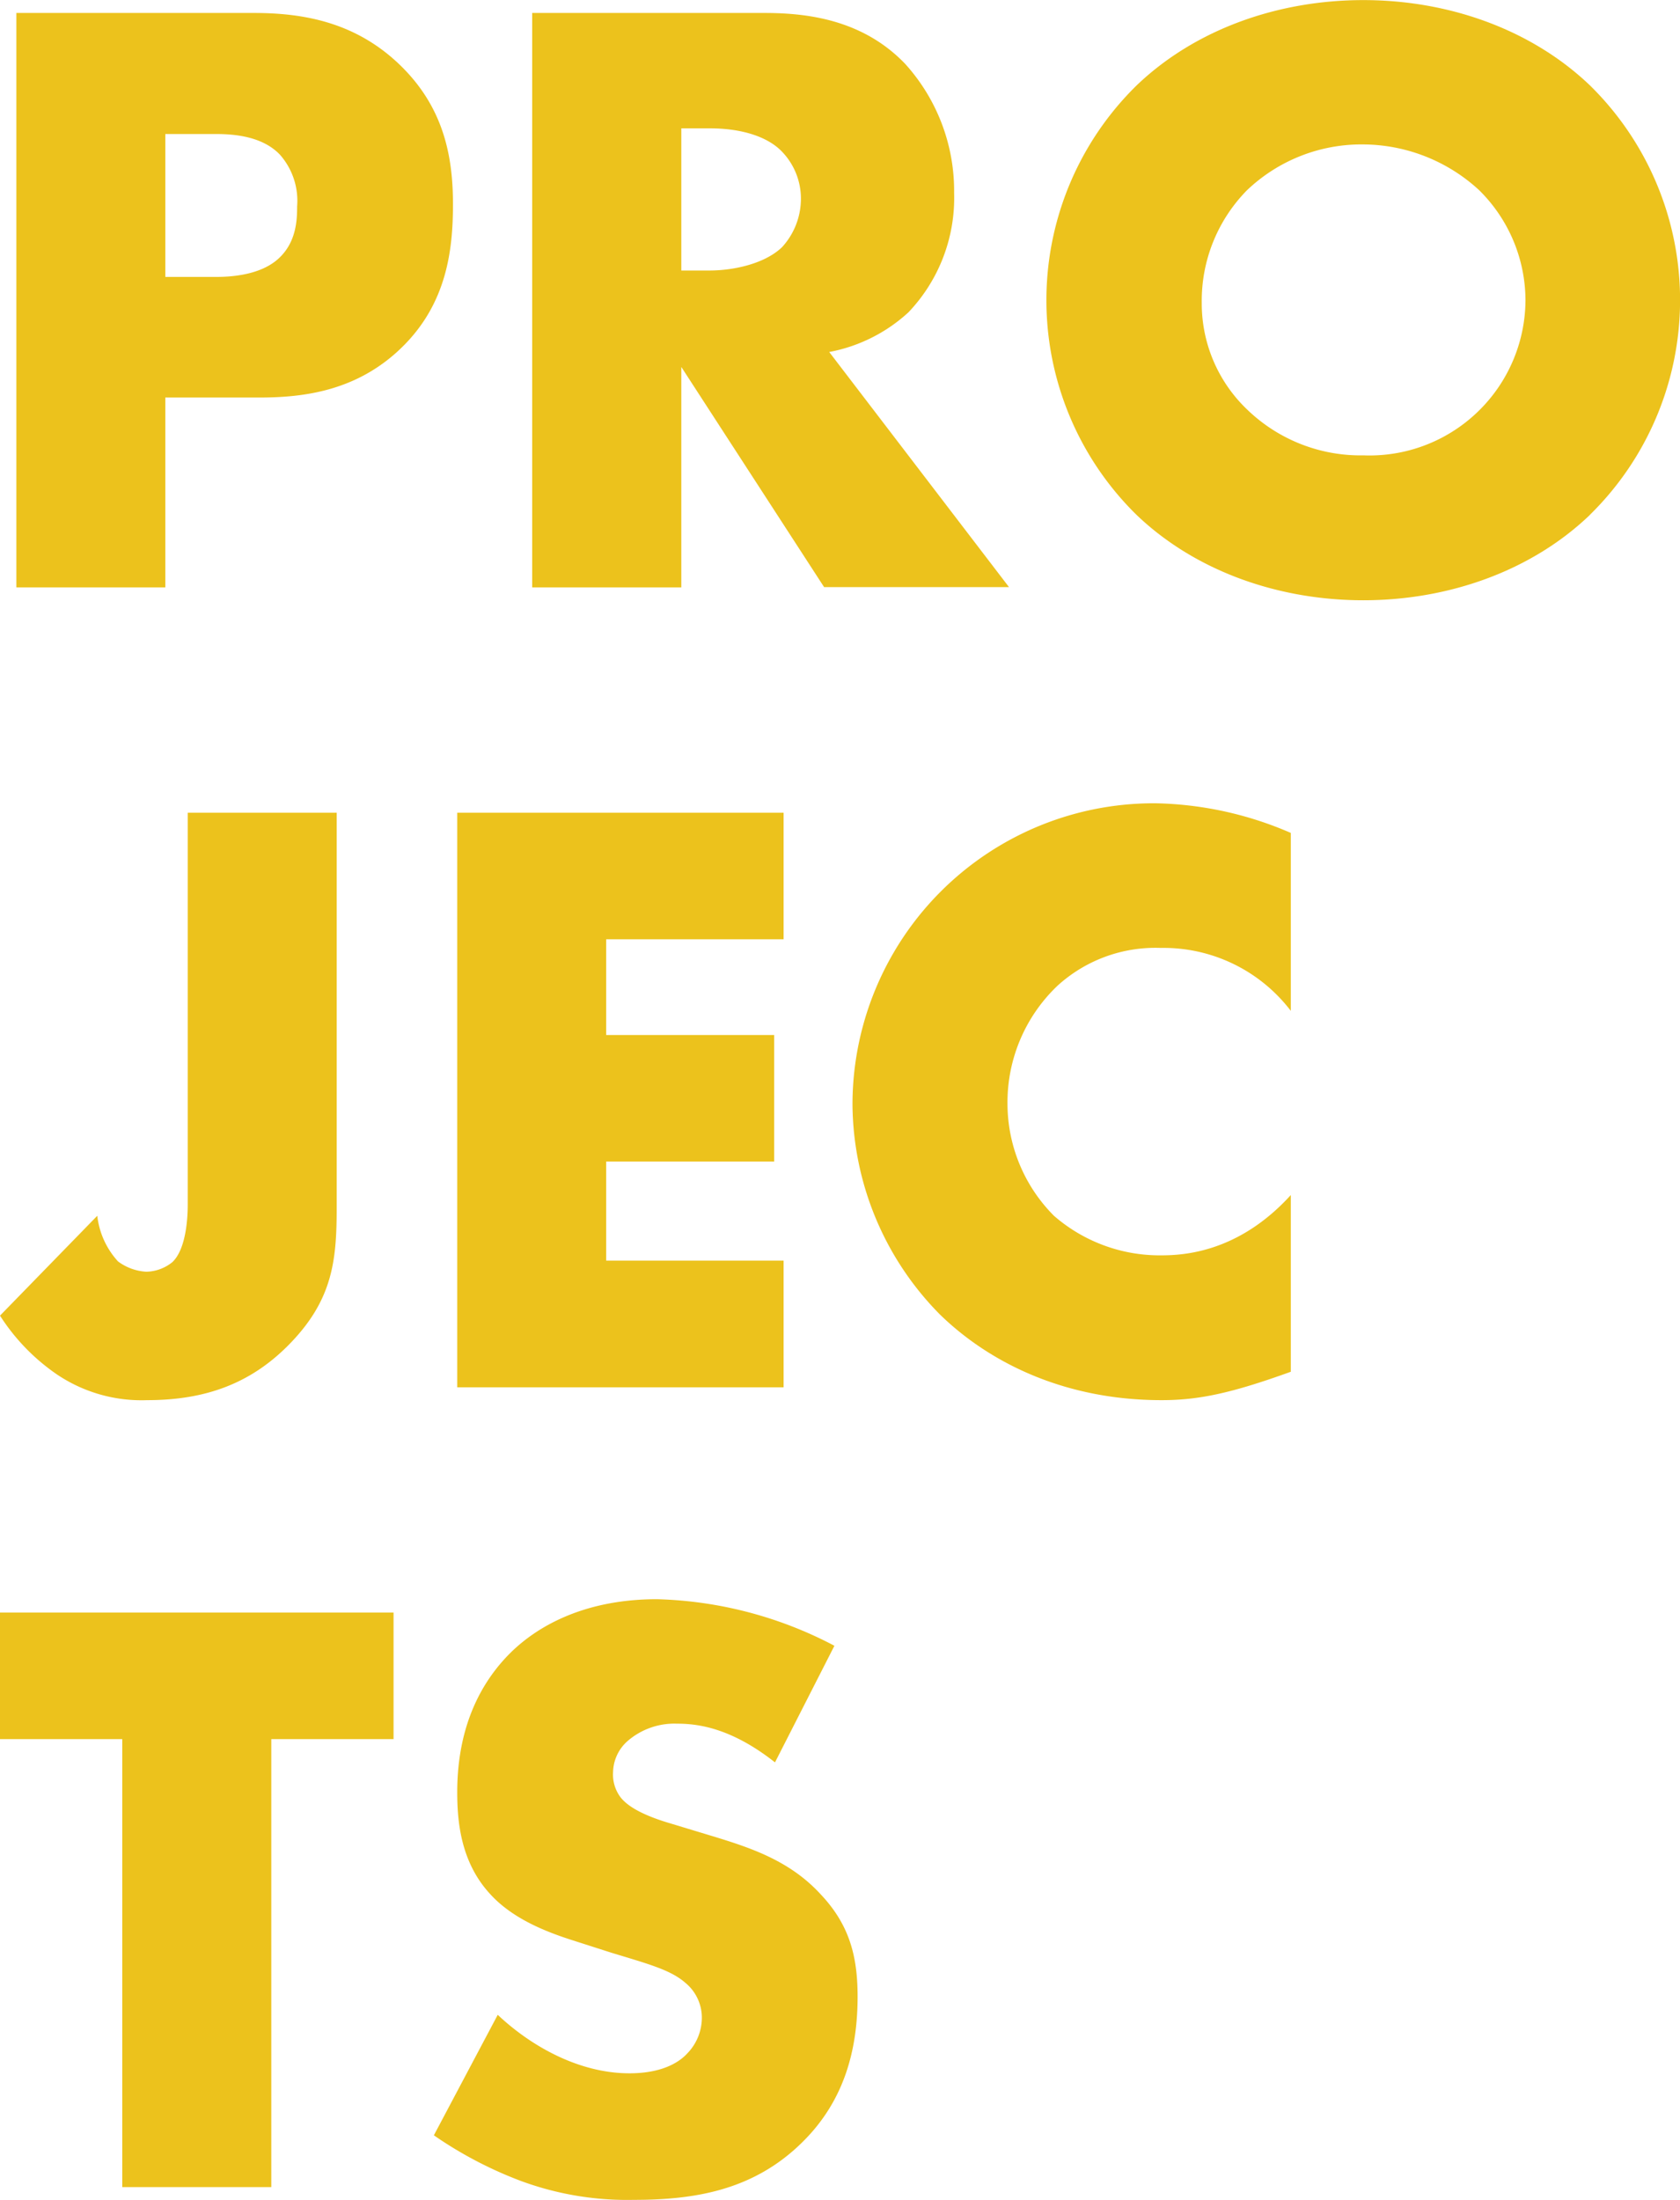 <svg xmlns="http://www.w3.org/2000/svg" viewBox="0 0 177.54 232.43"><defs><style>.cls-1{fill:#ecc21c;}</style></defs><title>Asset 23</title><g id="Layer_2" data-name="Layer 2"><g id="Layer_1-2" data-name="Layer 1"><path class="cls-1" d="M17.47,42V62.06H1.73V1.37H26.85c5.28,0,10.74,1,15.38,5.46s5.64,9.64,5.64,14.74c0,4.82-.64,10.46-5.37,15.1S32.13,42,27.39,42Zm0-12.74h5.28c1.64,0,4.73-.18,6.65-1.91s2-4.09,2-5.55a7.36,7.36,0,0,0-1.82-5.46c-1.82-1.91-4.73-2.18-6.74-2.18H17.47Z"/><path class="cls-1" d="M80.81,1.37c4.55,0,10.37.72,14.83,5.36a20,20,0,0,1,5.19,13.65A17.52,17.52,0,0,1,96,33a17,17,0,0,1-8.37,4.19l19,24.84H87.09L72,38.77V62.06H56.24V1.37ZM72,28.58h3c2.36,0,5.73-.64,7.64-2.46a7.58,7.58,0,0,0,2-5.1,7.15,7.15,0,0,0-2.09-5.09c-1.46-1.46-4.1-2.37-7.55-2.37H72Z"/><path class="cls-1" d="M168,54.42c-6.19,5.92-14.93,9-23.93,9s-17.75-3.09-23.94-9a31.77,31.77,0,0,1,0-45.41c6.19-5.92,14.93-9,23.94-9S161.8,3.09,168,9a31.77,31.77,0,0,1,0,45.41ZM131.77,20.11A16.64,16.64,0,0,0,127,32a15.47,15.47,0,0,0,4.82,11.29,17.23,17.23,0,0,0,12.29,4.82,16.48,16.48,0,0,0,17.1-16.38,16.39,16.39,0,0,0-4.91-11.65,18.2,18.2,0,0,0-12.19-4.82A17.52,17.52,0,0,0,131.77,20.11Z"/><path class="cls-1" d="M35.58,85.87v41.77c0,5.64-.45,9.82-5.18,14.56-4,4-8.74,5.73-14.84,5.73A16,16,0,0,1,6,145.2,21.71,21.71,0,0,1,0,139l10.28-10.55a8.56,8.56,0,0,0,2.19,4.82,5.48,5.48,0,0,0,3,1.09,4.51,4.51,0,0,0,2.73-1c1.37-1.27,1.64-4.28,1.64-6.1V85.87Z"/><path class="cls-1" d="M82.81,99.24H64.06v10.11H81.81v13.37H64.06v10.47H82.81v13.38H48.32V85.87H82.81Z"/><path class="cls-1" d="M136.41,144.93c-6.28,2.27-9.74,3-13.65,3-10.56,0-18.47-4.19-23.48-9.1a31.86,31.86,0,0,1-9.19-22.11,31.84,31.84,0,0,1,32.12-31.85A37.56,37.56,0,0,1,136.41,88V106.8a16.91,16.91,0,0,0-13.74-6.65,15.37,15.37,0,0,0-10.92,4,17,17,0,0,0-5.28,12.47,16.79,16.79,0,0,0,4.91,11.83,17,17,0,0,0,11.29,4.18c2.37,0,8.19-.27,13.74-6.37Z"/><path class="cls-1" d="M28.67,183.74v47.33H12.92V183.74H0V170.37H41.59v13.37Z"/><path class="cls-1" d="M52.6,212.87c3.36,3.18,8.46,6.18,13.92,6.18,3.19,0,5.1-1,6.1-2.09a5.42,5.42,0,0,0,1.55-3.82,4.76,4.76,0,0,0-1.73-3.64c-1.55-1.37-3.92-2-7.83-3.19L60.52,205c-2.55-.82-6.28-2.18-8.74-4.91-3.1-3.37-3.46-7.65-3.46-10.74,0-7.47,2.91-12,5.55-14.65,3.1-3.1,8.19-5.74,15.56-5.74a42.54,42.54,0,0,1,18.75,4.92L81.9,186.2c-4.73-3.73-8.28-4.09-10.37-4.09a7.55,7.55,0,0,0-5.19,1.82,4.49,4.49,0,0,0-1.55,3.27,4,4,0,0,0,.82,2.73c.46.55,1.55,1.64,5.28,2.73l4.82,1.46c3.83,1.18,7.83,2.55,11,6,3.1,3.27,3.92,6.64,3.92,10.83,0,5.55-1.37,10.92-5.74,15.28-5.18,5.19-11.46,6.19-17.92,6.19a32.42,32.42,0,0,1-11.93-2,42.33,42.33,0,0,1-9.19-4.82Z"/></g></g></svg>